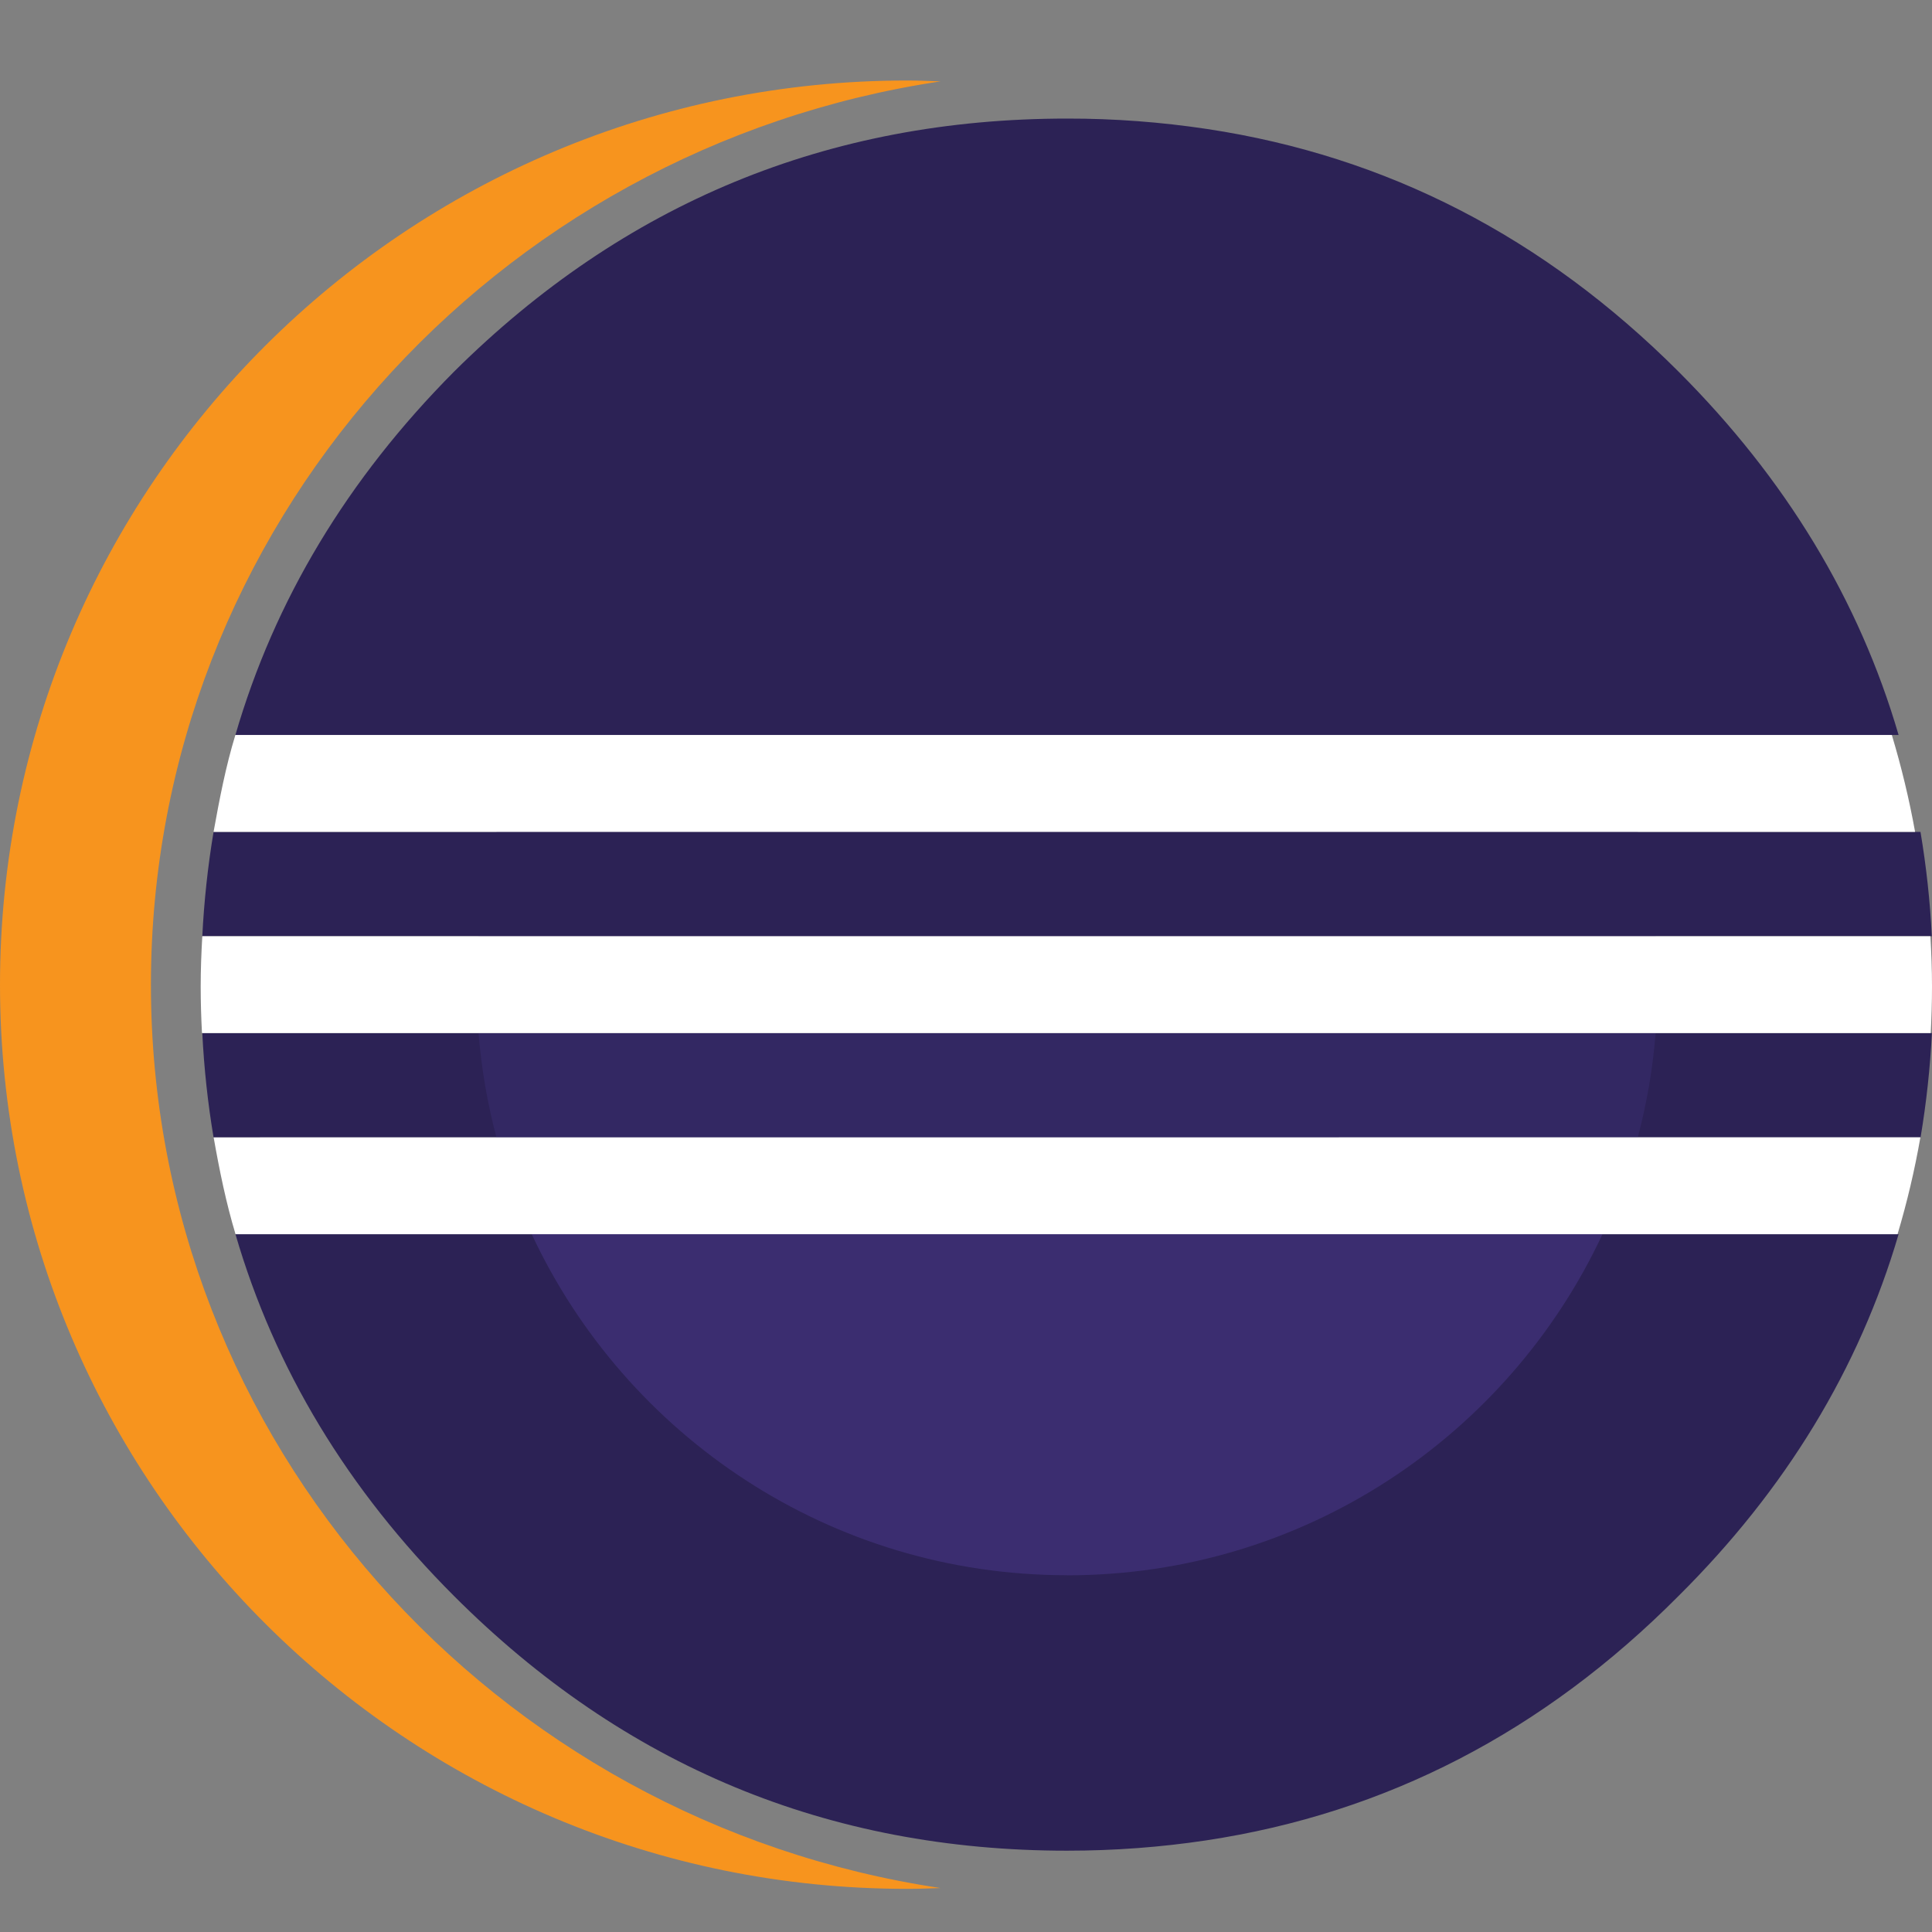 <svg fill="none" height="24" viewBox="0 0 24 24" width="24" xmlns="http://www.w3.org/2000/svg" xmlns:xlink="http://www.w3.org/1999/xlink"><rect x="0" y="0" width="24" height="24" fill="#808080" stroke="none"/><linearGradient id="a"><stop offset=".303" stop-color="#473788"/><stop offset=".872" stop-color="#2c2255"/></linearGradient><linearGradient id="b" gradientUnits="userSpaceOnUse" x1="1200" x2="1200" xlink:href="#a" y1="24472.5" y2="-3581.91"/><linearGradient id="c" gradientUnits="userSpaceOnUse" x1="1199.98" x2="1199.98" xlink:href="#a" y1="20140.2" y2="-7914.17"/><linearGradient id="d" gradientUnits="userSpaceOnUse" x1="1199.98" x2="1199.98" y1="4834.44" y2="-3743.98"><stop offset=".303" stop-color="#473788"/><stop offset=".863" stop-color="#2c2255"/></linearGradient><path d="m6.605 15.332h-3.68c.487 1.671 1.391 3.17 2.715 4.494 2.11 2.111 4.648 3.164 7.616 3.164.593 0 1.168-.044 1.726-.128 2.235-.337 4.192-1.348 5.869-3.036 1.332-1.323 2.243-2.822 2.734-4.494zm-2.029-4.998h-1.923c-.072.429-.118.862-.14 1.296h21.485c-.022-.442-.07-.874-.141-1.296m-21.344 2.499c.022.442.069.874.14 1.296h21.205c.072-.429.119-.862.141-1.296m-.414-3.703c-.49-1.676-1.401-3.181-2.734-4.514-1.672-1.672-3.624-2.676-5.852-3.013-.577-.087-1.16-.131-1.743-.13-2.968 0-5.505 1.048-7.616 3.144-1.324 1.333-2.229 2.838-2.716 4.514" fill="#2c2255"/><path d="m1.875 12.232c0-5.676 4.263-10.392 9.808-11.221-.138-.005-.276-.011-.415-.011-6.223 0-11.268 5.029-11.268 11.232 0 6.203 5.045 11.232 11.268 11.232.139 0 .278-.005.416-.01-5.546-.829-9.809-5.545-9.809-11.221z" fill="#f7941e"/><path d="m20.568 11.629c-.035-.438-.11-.872-.222-1.296h-14.178c-.113.424-.187.858-.223 1.296z" fill="url(#b)"/><path d="m20.568 12.833h-14.623c.035.438.109.872.222 1.296h14.178c.113-.424.187-.858.222-1.296z" fill="url(#c)"/><path d="m13.256 19.569c2.944 0 5.483-1.735 6.651-4.238l-13.302 0c1.169 2.503 3.707 4.237 6.651 4.237z" fill="url(#d)"/><path d="m23.984 12.833c.01-.191.016-.384.016-.578 0-.21-.008-.418-.02-.625l-21.467 0c-.012.207-.02.415-.02.625 0 .194.006.387.016.578zm-17.422-3.703-3.638-0c-.12.392-.197.794-.271 1.204h21.137c-.073-.406-.17-.808-.289-1.204m-20.847 4.999c.072.409.154.811.272 1.203l20.646 0c.118-.395.213-.797.284-1.204z" fill="#fff"/></svg>